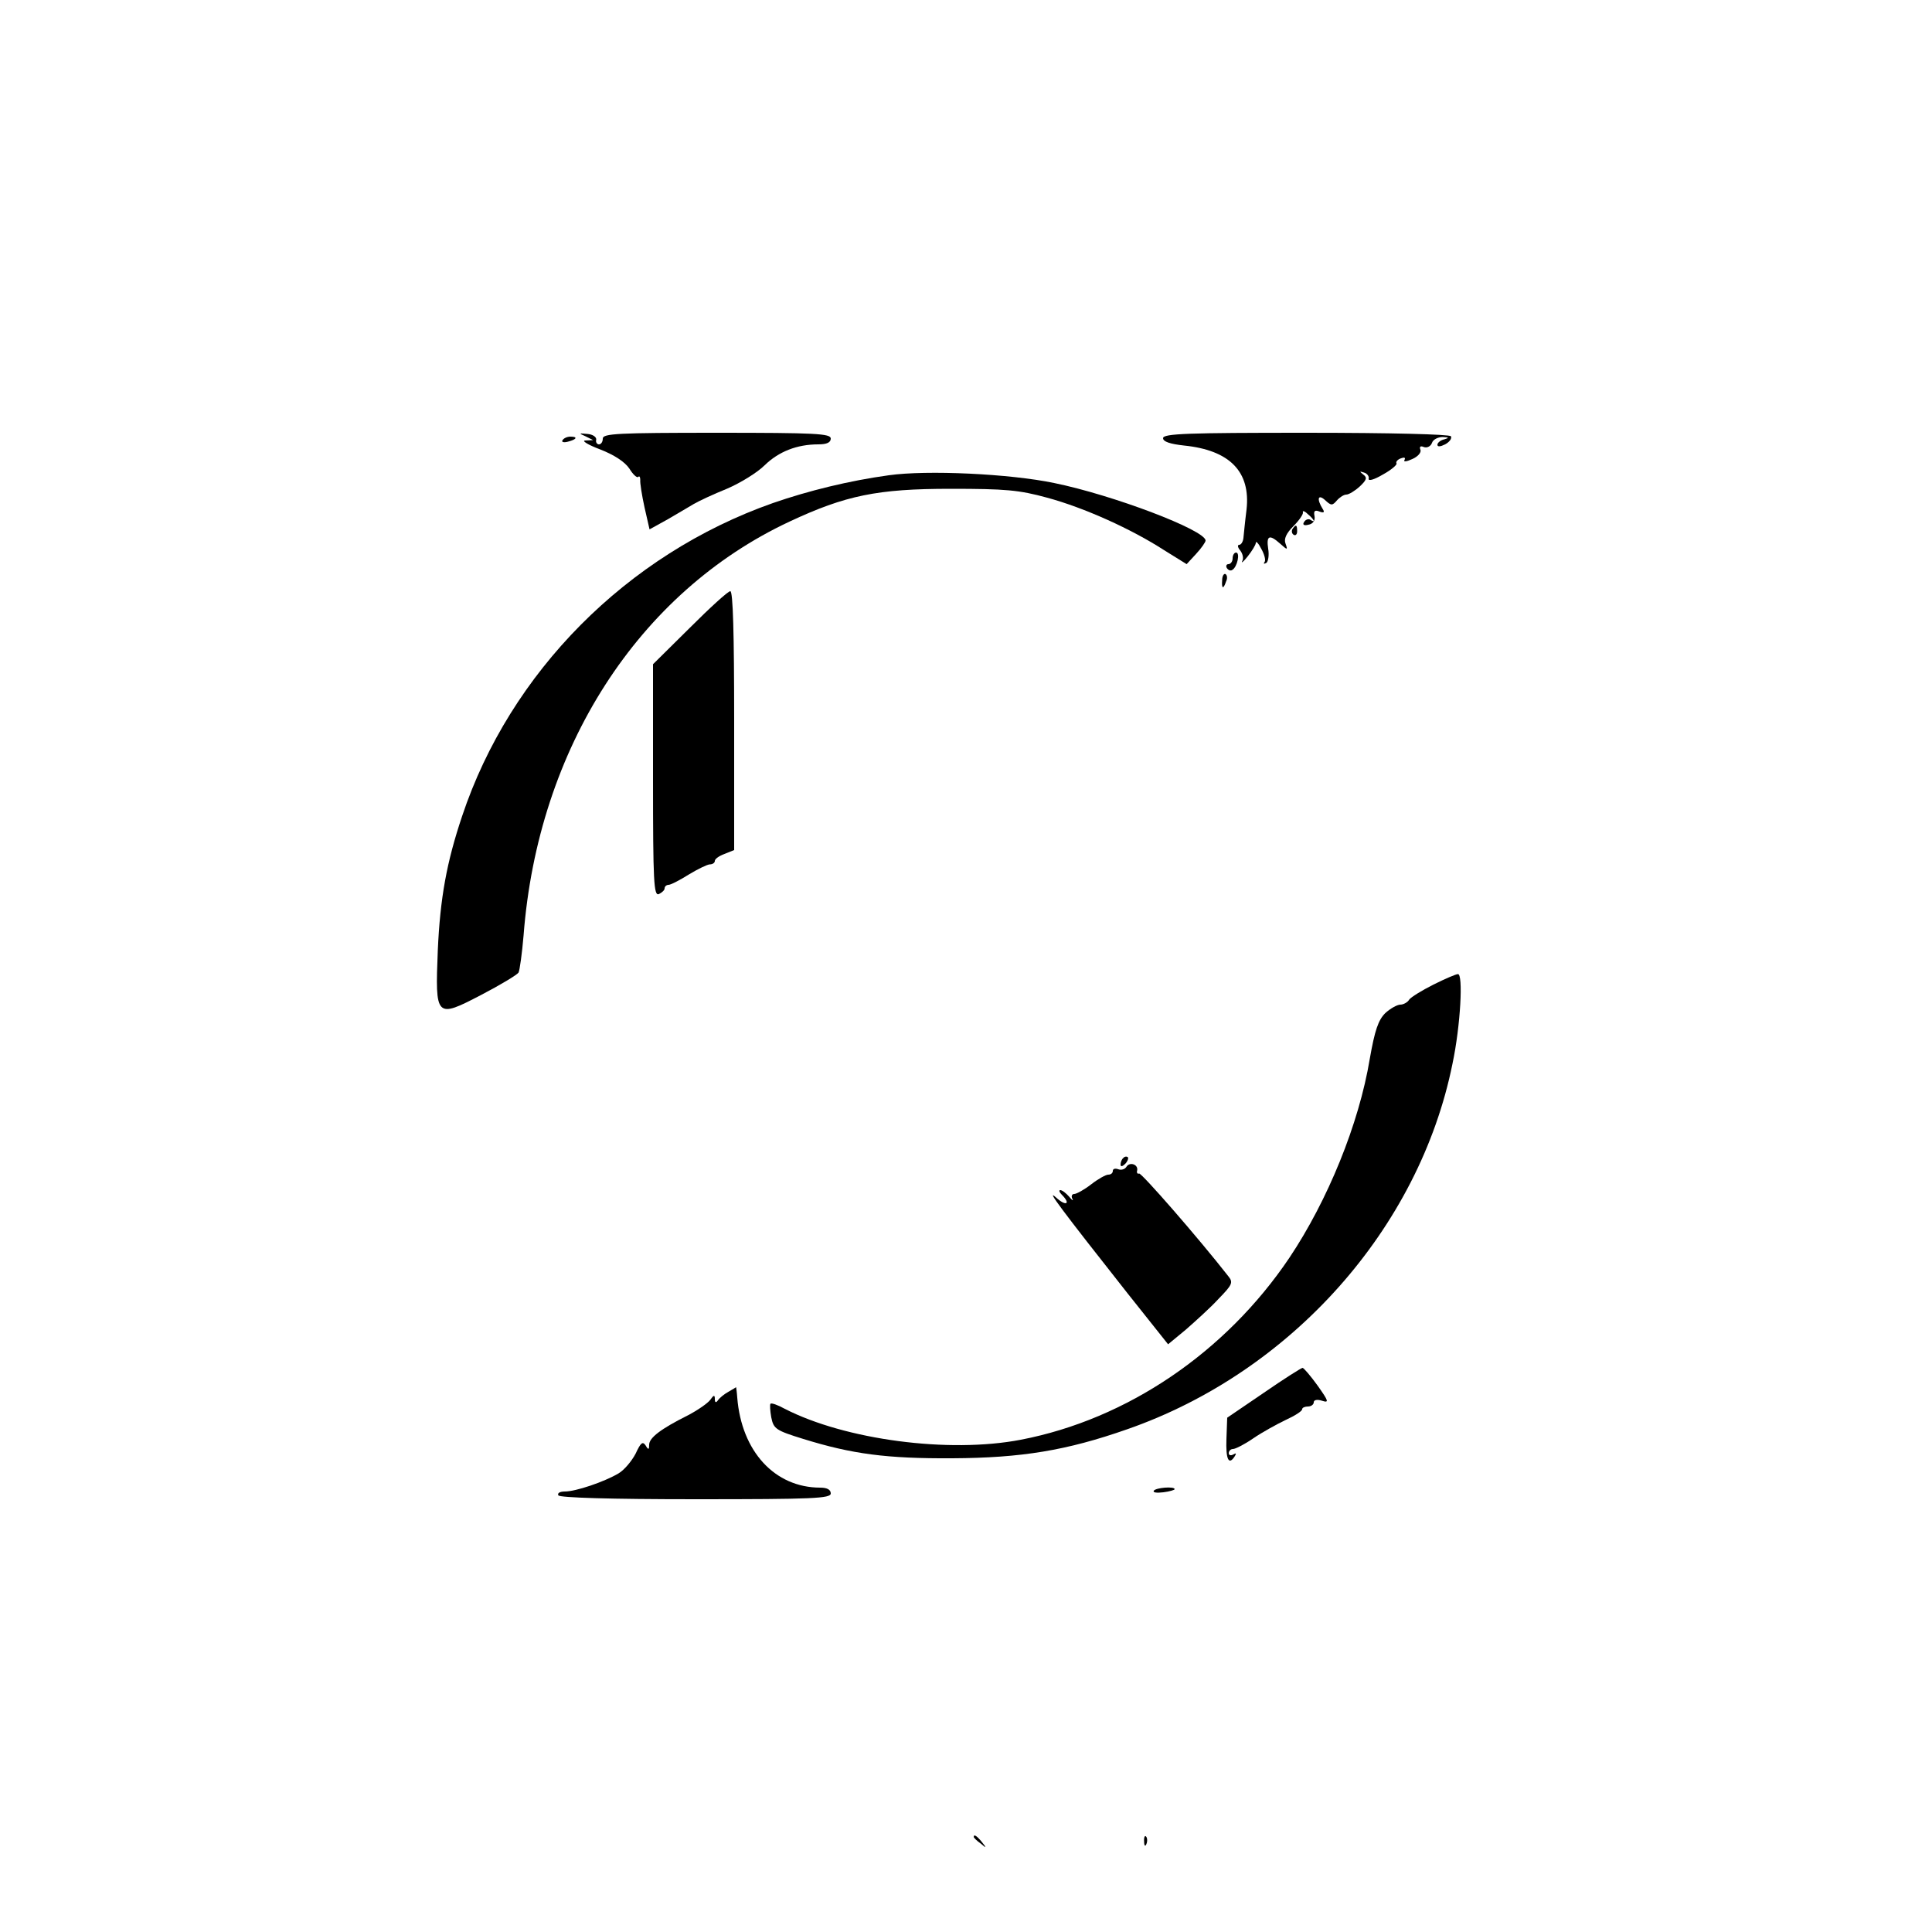 <?xml version="1.0" standalone="no"?>
<!DOCTYPE svg PUBLIC "-//W3C//DTD SVG 20010904//EN"
 "http://www.w3.org/TR/2001/REC-SVG-20010904/DTD/svg10.dtd">
<svg version="1.0" xmlns="http://www.w3.org/2000/svg"
 width="500pt" height="500pt" viewBox="0 0 500 500"
 preserveAspectRatio="xMidYMid meet">

<g transform="translate(0,500) scale(0.1,-0.1)"
fill="#000000" stroke="none">
<path d="M1515 3871 l20 -10 -20 -1 c-11 0 6 -11 38 -23 36 -14 64 -32 76 -50
9 -15 20 -25 23 -21 3 3 5 -1 5 -8 -1 -7 4 -39 11 -71 l13 -57 47 26 c26 15
56 33 68 40 12 7 50 25 85 39 35 15 79 42 98 61 36 35 83 54 139 54 22 0 32 5
32 15 0 13 -39 15 -295 15 -256 0 -295 -2 -295 -15 0 -8 -4 -15 -10 -15 -5 0
-9 6 -7 12 1 7 -9 14 -23 15 -22 2 -23 2 -5 -6z"/>
<path d="M3010 3866 c0 -9 18 -15 54 -19 119 -12 173 -68 162 -166 -4 -31 -7
-64 -8 -73 -1 -10 -6 -18 -11 -18 -5 0 -4 -7 3 -15 6 -8 9 -20 5 -27 -4 -7 3
-2 14 12 11 14 21 30 21 35 0 6 7 -1 14 -15 8 -14 12 -29 9 -34 -4 -5 -2 -6 4
-3 5 3 8 20 5 37 -5 34 3 38 31 13 19 -17 20 -17 14 0 -5 12 2 27 20 45 15 15
26 31 25 36 -2 5 4 4 12 -4 17 -14 22 -25 7 -15 -5 3 -13 0 -16 -6 -5 -7 0
-10 11 -7 12 2 18 11 16 22 -3 14 1 17 13 12 11 -4 14 -2 8 7 -16 26 -12 39 6
23 16 -15 19 -15 31 -1 7 8 18 15 24 15 7 0 23 10 35 21 18 17 20 23 9 31 -10
8 -10 9 2 5 8 -2 14 -10 12 -16 -1 -7 15 -2 37 11 22 12 38 26 35 29 -2 4 3
10 12 13 8 3 12 2 9 -4 -4 -6 5 -5 20 2 14 6 24 17 21 24 -3 8 0 11 9 7 8 -3
18 2 21 11 3 9 16 15 28 15 16 -1 17 -2 4 -6 -10 -2 -18 -9 -18 -14 0 -6 8 -5
20 1 11 6 18 15 15 21 -4 5 -153 9 -376 9 -304 0 -369 -2 -369 -14z"/>
<path d="M1456 3861 c-4 -5 3 -7 14 -4 23 6 26 13 6 13 -8 0 -17 -4 -20 -9z"/>
<path d="M2300 3770 c-102 -14 -208 -40 -300 -72 -378 -133 -680 -438 -804
-810 -40 -119 -57 -212 -63 -348 -7 -174 -5 -176 112 -115 50 26 93 52 97 58
3 6 9 49 13 96 37 484 297 888 688 1071 145 68 228 85 417 85 142 0 177 -3
250 -23 96 -26 218 -81 303 -136 l58 -36 24 26 c14 15 25 31 25 35 0 27 -240
118 -392 149 -115 24 -329 34 -428 20z"/>
<path d="M3345 3631 c-3 -5 -2 -12 3 -15 5 -3 9 1 9 9 0 17 -3 19 -12 6z"/>
<path d="M3190 3555 c0 -8 -5 -15 -11 -15 -5 0 -7 -5 -4 -10 4 -6 10 -8 14 -5
13 7 21 45 10 45 -5 0 -9 -7 -9 -15z"/>
<path d="M3163 3499 c-2 -23 3 -25 10 -4 4 8 3 16 -1 19 -4 3 -9 -4 -9 -15z"/>
<path d="M1785 3375 l-95 -94 0 -300 c0 -263 2 -300 15 -295 8 4 15 10 15 15
0 5 5 9 10 9 6 0 29 12 53 27 23 14 48 26 54 26 7 0 13 4 13 9 0 5 11 13 25
18 l25 10 0 335 c0 225 -3 335 -10 335 -6 0 -53 -43 -105 -95z"/>
<path d="M3710 2452 c-30 -15 -59 -33 -63 -39 -4 -7 -15 -13 -23 -13 -8 0 -26
-10 -39 -22 -18 -18 -27 -44 -40 -118 -28 -169 -109 -367 -208 -515 -165 -245
-420 -418 -695 -471 -187 -36 -455 0 -611 80 -18 10 -35 16 -37 13 -2 -2 -1
-18 2 -35 6 -30 12 -34 83 -56 126 -39 215 -51 386 -50 179 1 295 20 452 75
425 148 756 520 842 946 21 99 28 234 14 232 -5 0 -33 -12 -63 -27z"/>
<path d="M2907 2003 c-4 -3 -7 -11 -7 -17 0 -6 5 -5 12 2 6 6 9 14 7 17 -3 3
-9 2 -12 -2z"/>
<path d="M2915 1980 c-4 -6 -13 -9 -21 -6 -8 3 -14 1 -14 -4 0 -6 -5 -10 -12
-10 -6 0 -26 -11 -44 -25 -18 -14 -38 -25 -44 -25 -6 0 -8 -6 -5 -12 4 -7 0
-5 -8 5 -8 9 -18 17 -23 17 -4 0 -3 -5 4 -12 24 -24 11 -31 -15 -7 -28 25 13
-30 185 -248 l105 -132 46 38 c25 22 64 57 85 80 35 36 38 42 25 58 -79 101
-224 267 -231 266 -4 -2 -7 2 -5 8 3 16 -20 23 -28 9z"/>
<path d="M3270 1395 l-94 -64 -2 -55 c-2 -53 6 -70 22 -44 4 7 3 8 -4 4 -7 -4
-12 -2 -12 3 0 6 5 11 11 11 6 0 30 12 53 28 22 15 60 36 83 47 24 11 43 23
43 28 0 4 7 7 15 7 8 0 15 5 15 11 0 6 9 8 21 4 19 -6 18 -2 -11 39 -18 25
-36 46 -39 46 -3 0 -49 -29 -101 -65z"/>
<path d="M1885 1398 c-11 -6 -23 -16 -27 -22 -5 -7 -8 -6 -8 3 0 12 -3 11 -12
-2 -7 -9 -33 -27 -58 -40 -70 -35 -100 -58 -100 -76 0 -13 -2 -14 -9 -2 -8 12
-13 7 -26 -21 -10 -19 -29 -42 -44 -51 -37 -22 -111 -47 -139 -47 -13 0 -20
-4 -17 -10 4 -6 133 -10 356 -10 304 0 349 2 349 15 0 10 -10 15 -27 15 -118
0 -204 94 -215 233 -1 15 -3 27 -3 27 0 0 -9 -6 -20 -12z"/>
<path d="M2986 1142 c-3 -5 8 -6 25 -4 16 2 29 6 29 8 0 8 -49 4 -54 -4z"/>
<path d="M2520 246 c0 -2 8 -10 18 -17 15 -13 16 -12 3 4 -13 16 -21 21 -21
13z"/>
<path d="M2961 234 c0 -11 3 -14 6 -6 3 7 2 16 -1 19 -3 4 -6 -2 -5 -13z"/>
</g>
</svg>
